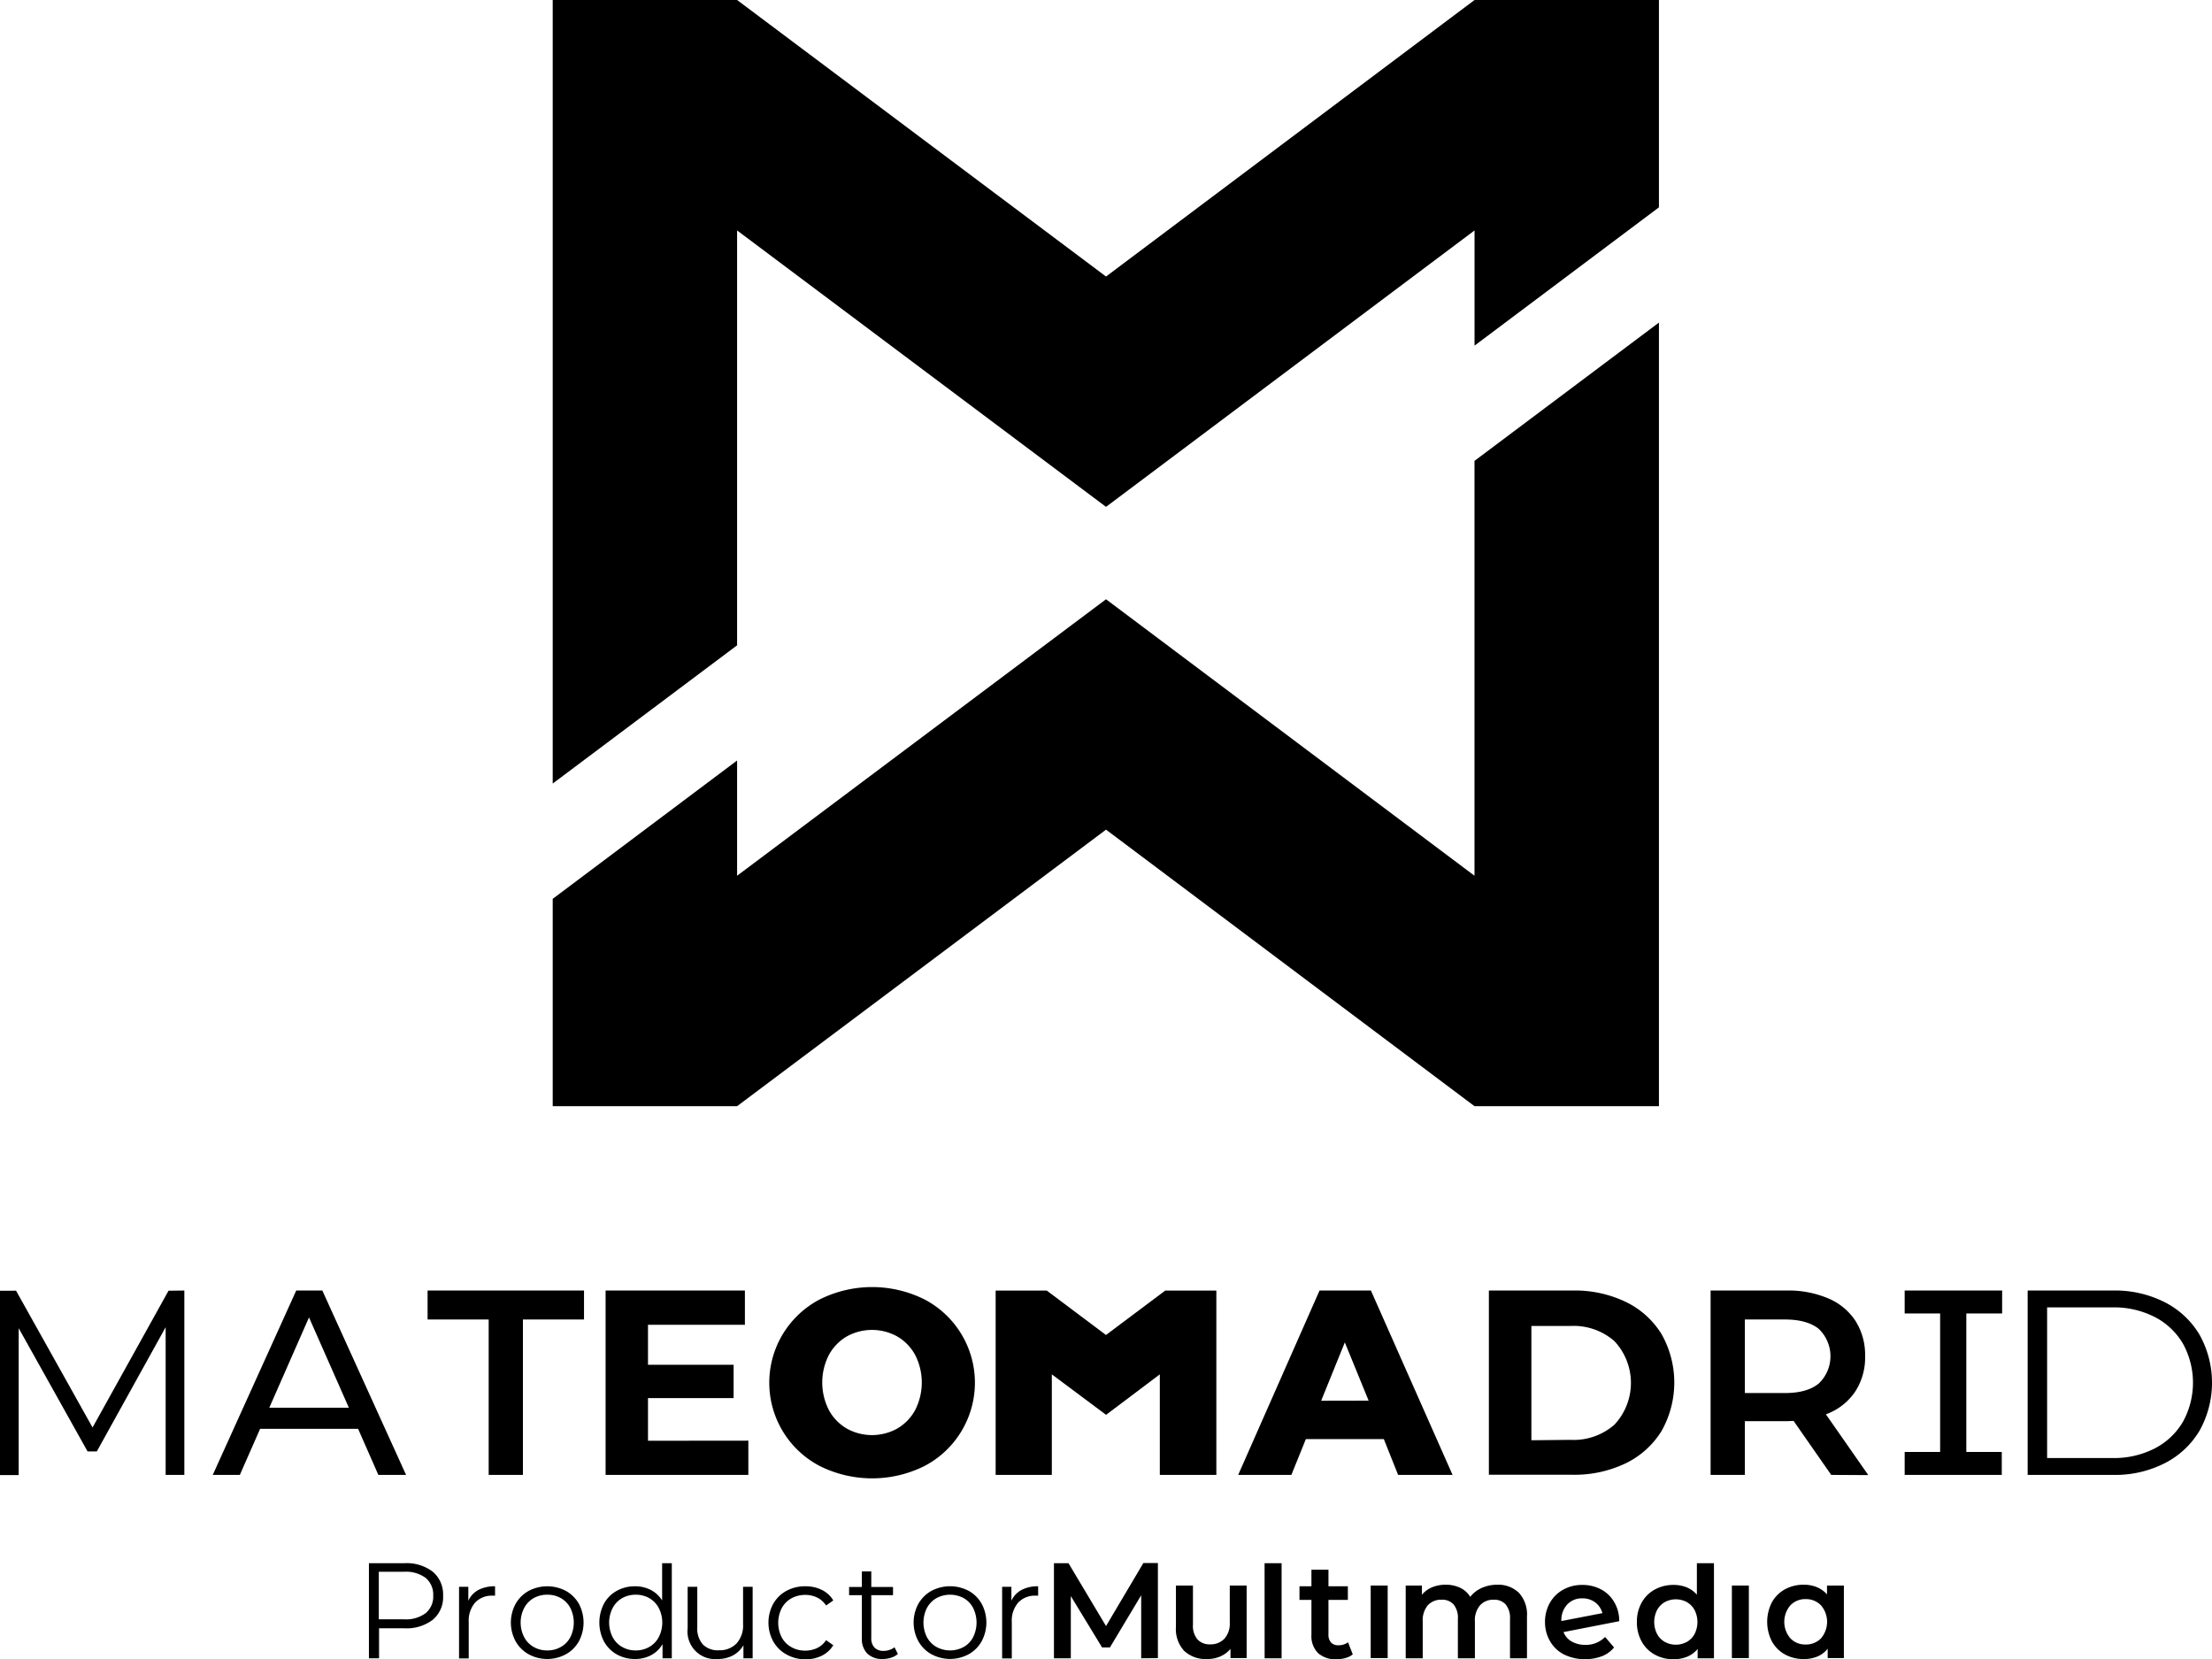<svg class="footer__logo" xmlns="http://www.w3.org/2000/svg" viewBox="0 0 436.67 327.55">
    <g id="Capa_2" data-name="Capa 2">
        <g id="Capa_1-2" data-name="Capa 1">
            <polygon points="291.09 0 218.34 54.59 145.51 0 109.11 0 109.11 154.68 145.51 127.39 145.51 45.49 218.34 100.06 291.09 45.49 291.09 68.23 327.49 40.93 327.49 0 291.09 0" />
            <polygon points="291.08 172.88 218.34 118.3 145.51 172.88 145.51 150.13 109.11 177.44 109.11 218.37 145.51 218.37 218.34 163.78 291.08 218.37 327.49 218.37 327.49 63.68 291.08 90.98 291.08 172.88" />
            <path d="M36.39,254.76v36.4H32.7V262L19.11,286.53H17.29L3.69,262.2v29H0v-36.4H3.17l15.1,27,15-27Z" />
            <path d="M70.69,282.06H51.35l-4,9.1H42l16.48-36.4h5.15l16.53,36.4H74.69Zm-1.82-4.16L61,260.07,53.16,277.9Z" />
            <path d="M96.47,260.48H84.41v-5.72h30.88v5.72H103.23v30.68H96.47Z" />
            <path d="M147.73,284.4v6.76H119.55v-36.4h27.5v6.76H127.92v7.9h16.9V276h-16.9v8.42Z" />
            <path d="M161.82,289.4a18.55,18.55,0,0,1,0-32.88,23.15,23.15,0,0,1,20.69,0,18.56,18.56,0,0,1,0,32.88,23.15,23.15,0,0,1-20.69,0ZM177.14,282a9.35,9.35,0,0,0,3.53-3.66,11.95,11.95,0,0,0,0-10.84,9.35,9.35,0,0,0-3.53-3.66,10.26,10.26,0,0,0-10,0,9.4,9.4,0,0,0-3.52,3.66,11.95,11.95,0,0,0,0,10.84,9.4,9.4,0,0,0,3.52,3.66,10.26,10.26,0,0,0,10,0Z" />
            <path d="M273.18,284.09H257.79l-2.86,7.07h-10.5l16.06-36.4h10.14l16.12,36.4H276Zm-3-7.59L265.48,265l-4.67,11.52Z" />
            <path d="M293.92,254.76h16.53A23.25,23.25,0,0,1,320.93,257a16.93,16.93,0,0,1,7.07,6.36,19.43,19.43,0,0,1,0,19.14,17,17,0,0,1-7.07,6.37,23.38,23.38,0,0,1-10.48,2.26H293.92ZM310,284.24a12.21,12.21,0,0,0,8.71-3,12.07,12.07,0,0,0,0-16.48,12.21,12.21,0,0,0-8.71-3h-7.69v22.56Z" />
            <path d="M361.5,291.16l-7.43-10.66c-.31,0-.78.05-1.41.05h-8.21v10.61h-6.76v-36.4h15a20.12,20.12,0,0,1,8.24,1.56,11.94,11.94,0,0,1,5.38,4.47,12.53,12.53,0,0,1,1.88,6.92,12.27,12.27,0,0,1-2,7.07,11.83,11.83,0,0,1-5.74,4.42l8.37,12Zm-2.44-28.81c-1.53-1.24-3.76-1.87-6.71-1.87h-7.9V275h7.9c2.95,0,5.18-.63,6.71-1.9a7.44,7.44,0,0,0,0-10.74Z" />
            <path d="M388.17,259.29v27.34h7v4.53H376v-4.53h7V259.29h-7v-4.53h19.24v4.53Z" />
            <path d="M400.28,254.76h16.89a21.66,21.66,0,0,1,10.19,2.32,16.89,16.89,0,0,1,6.87,6.44,19.48,19.48,0,0,1,0,18.88,16.89,16.89,0,0,1-6.87,6.44,21.54,21.54,0,0,1-10.19,2.32H400.28ZM417,287.83a17.64,17.64,0,0,0,8.37-1.9,13.74,13.74,0,0,0,5.56-5.25,16,16,0,0,0,0-15.44,13.74,13.74,0,0,0-5.56-5.25,17.64,17.64,0,0,0-8.37-1.9H404.12v29.74Z" />
            <polygon points="230.03 254.77 218.33 263.54 206.64 254.77 196.55 254.77 196.55 291.16 207.64 291.16 207.64 271.31 218.35 279.3 228.96 271.31 228.96 291.16 240.12 291.16 240.12 254.77 230.03 254.77" />
            <path d="M85.47,310.3a5.87,5.87,0,0,1,2,4.72,5.81,5.81,0,0,1-2,4.71,8.52,8.52,0,0,1-5.64,1.71h-5v5.92h-2V308.59h7A8.52,8.52,0,0,1,85.47,310.3ZM84,318.47A4.2,4.2,0,0,0,85.52,315a4.29,4.29,0,0,0-1.48-3.5,6.54,6.54,0,0,0-4.26-1.22h-5v9.39h5A6.48,6.48,0,0,0,84,318.47Z" />
            <path d="M94.44,313.87a6.87,6.87,0,0,1,3.29-.72V315l-.46,0a4.5,4.5,0,0,0-3.48,1.37,5.45,5.45,0,0,0-1.26,3.84v7.18H90.62V313.25h1.83V316A4.57,4.57,0,0,1,94.44,313.87Z" />
            <path d="M104.36,326.57a6.66,6.66,0,0,1-2.57-2.56,7.75,7.75,0,0,1,0-7.4,6.63,6.63,0,0,1,2.57-2.55,7.88,7.88,0,0,1,7.35,0,6.63,6.63,0,0,1,2.57,2.55,7.9,7.9,0,0,1,0,7.4,6.66,6.66,0,0,1-2.57,2.56,7.73,7.73,0,0,1-7.35,0Zm6.37-1.45a4.73,4.73,0,0,0,1.87-1.94,6.48,6.48,0,0,0,0-5.74,4.82,4.82,0,0,0-1.87-1.95,5.35,5.35,0,0,0-2.69-.68,5.41,5.41,0,0,0-2.7.68,4.88,4.88,0,0,0-1.87,1.95,6.31,6.31,0,0,0,0,5.74,4.79,4.79,0,0,0,1.87,1.94,5.32,5.32,0,0,0,2.7.69A5.26,5.26,0,0,0,110.73,325.12Z" />
            <path d="M132.62,308.59v18.77h-1.83v-2.79a5.77,5.77,0,0,1-2.26,2.18,6.67,6.67,0,0,1-3.18.75,7.27,7.27,0,0,1-3.6-.91,6.57,6.57,0,0,1-2.52-2.55,8.1,8.1,0,0,1,0-7.46,6.39,6.39,0,0,1,2.52-2.53,7.26,7.26,0,0,1,3.6-.9,6.64,6.64,0,0,1,3.1.71,5.77,5.77,0,0,1,2.26,2.08v-7.35Zm-4.44,16.53a4.79,4.79,0,0,0,1.87-1.94,6.31,6.31,0,0,0,0-5.74,4.88,4.88,0,0,0-1.87-1.95,5.35,5.35,0,0,0-2.67-.68,5.41,5.41,0,0,0-2.7.68,4.88,4.88,0,0,0-1.87,1.95,6.31,6.31,0,0,0,0,5.74,4.79,4.79,0,0,0,1.87,1.94,5.32,5.32,0,0,0,2.7.69A5.26,5.26,0,0,0,128.18,325.12Z" />
            <path d="M148.58,313.25v14.11h-1.82v-2.57a5.28,5.28,0,0,1-2.06,2,6.28,6.28,0,0,1-3,.71,5.45,5.45,0,0,1-5.95-6.06v-8.19h1.9v8a4.74,4.74,0,0,0,1.1,3.38,4.12,4.12,0,0,0,3.14,1.15,4.63,4.63,0,0,0,3.51-1.35,5.26,5.26,0,0,0,1.29-3.77v-7.41Z" />
            <path d="M155.23,326.59a6.66,6.66,0,0,1-2.59-2.57,7.77,7.77,0,0,1,0-7.41,6.68,6.68,0,0,1,2.59-2.55,7.59,7.59,0,0,1,3.74-.91,7.14,7.14,0,0,1,3.26.71,5.36,5.36,0,0,1,2.27,2.08l-1.42,1a4.51,4.51,0,0,0-1.77-1.57,5.28,5.28,0,0,0-2.34-.52,5.61,5.61,0,0,0-2.75.68,4.82,4.82,0,0,0-1.9,1.95,6.33,6.33,0,0,0,0,5.75,4.77,4.77,0,0,0,1.9,1.93,5.51,5.51,0,0,0,2.75.69,5.41,5.41,0,0,0,2.34-.51,4.41,4.41,0,0,0,1.77-1.56l1.42,1a5.52,5.52,0,0,1-2.28,2.08,7.35,7.35,0,0,1-3.25.71A7.7,7.7,0,0,1,155.23,326.59Z" />
            <path d="M177.25,326.51a3.63,3.63,0,0,1-1.33.73,5.37,5.37,0,0,1-1.65.26,4.16,4.16,0,0,1-3.06-1.07,4.1,4.1,0,0,1-1.07-3v-8.53h-2.52v-1.61h2.52v-3.08H172v3.08h4.29v1.61H172v8.43a2.68,2.68,0,0,0,.63,1.92,2.43,2.43,0,0,0,1.81.65,3.33,3.33,0,0,0,1.14-.19,2.8,2.8,0,0,0,1-.53Z" />
            <path d="M183.88,326.57A6.75,6.75,0,0,1,181.3,324a7.75,7.75,0,0,1,0-7.4,6.72,6.72,0,0,1,2.58-2.55,7.88,7.88,0,0,1,7.35,0,6.6,6.6,0,0,1,2.56,2.55,7.83,7.83,0,0,1,0,7.4,6.63,6.63,0,0,1-2.56,2.56,7.73,7.73,0,0,1-7.35,0Zm6.37-1.45a4.64,4.64,0,0,0,1.86-1.94,6.48,6.48,0,0,0,0-5.74,4.73,4.73,0,0,0-1.86-1.95,5.68,5.68,0,0,0-5.39,0,4.9,4.9,0,0,0-1.88,1.95,6.4,6.4,0,0,0,0,5.74,4.81,4.81,0,0,0,1.88,1.94,5.61,5.61,0,0,0,5.39,0Z" />
            <path d="M201.66,313.87a6.8,6.8,0,0,1,3.28-.72V315l-.45,0a4.51,4.51,0,0,0-3.49,1.37,5.45,5.45,0,0,0-1.26,3.84v7.18h-1.91V313.25h1.83V316A4.59,4.59,0,0,1,201.66,313.87Z" />
            <path d="M225.28,327.36V314.92l-6.17,10.3h-1.55l-6.17-10.14v12.28h-3.33V308.59h2.87L218.34,321l7.37-12.44h2.87v18.77Z" />
            <path d="M246.1,313v14.32h-3.19v-1.82a5.41,5.41,0,0,1-2,1.49,6.42,6.42,0,0,1-2.6.52,6.25,6.25,0,0,1-4.52-1.59,6.32,6.32,0,0,1-1.65-4.74V313h3.36v7.73a4.17,4.17,0,0,0,.87,2.88,3.21,3.21,0,0,0,2.48,1,3.77,3.77,0,0,0,2.86-1.11,4.5,4.5,0,0,0,1.06-3.21V313Z" />
            <path d="M249.64,308.59H253v18.77h-3.35Z" />
            <path d="M267.05,326.59a3.9,3.9,0,0,1-1.44.72,6.43,6.43,0,0,1-1.78.24,5.09,5.09,0,0,1-3.65-1.23,4.74,4.74,0,0,1-1.29-3.6v-6.89h-2.36v-2.68h2.36v-3.28h3.36v3.28h3.83v2.68h-3.83v6.81a2.28,2.28,0,0,0,.51,1.6,1.89,1.89,0,0,0,1.47.55,3,3,0,0,0,1.88-.59Z" />
            <path d="M270.59,313h3.35v14.32h-3.35Z" />
            <path d="M299.86,314.45a6.36,6.36,0,0,1,1.58,4.71v8.2h-3.35v-7.77a4.19,4.19,0,0,0-.84-2.84,3,3,0,0,0-2.38-.95,3.47,3.47,0,0,0-2.71,1.12,4.52,4.52,0,0,0-1,3.17v7.27h-3.36v-7.77a4.19,4.19,0,0,0-.83-2.84,3,3,0,0,0-2.39-.95,3.52,3.52,0,0,0-2.72,1.1,4.59,4.59,0,0,0-1,3.19v7.27h-3.36V313h3.2v1.82a5.15,5.15,0,0,1,2-1.47,6.81,6.81,0,0,1,2.68-.51,6.53,6.53,0,0,1,2.86.6,4.67,4.67,0,0,1,2,1.79,6,6,0,0,1,2.28-1.76,7.41,7.41,0,0,1,3.08-.63A5.83,5.83,0,0,1,299.86,314.45Z" />
            <path d="M316.86,323.15l1.77,2.07a5.77,5.77,0,0,1-2.41,1.74,9.66,9.66,0,0,1-7.48-.35A6.68,6.68,0,0,1,306,324a7.42,7.42,0,0,1-1-3.8,7.57,7.57,0,0,1,.95-3.77,6.8,6.8,0,0,1,2.63-2.61,7.59,7.59,0,0,1,3.8-.94,7.72,7.72,0,0,1,3.66.87,6.47,6.47,0,0,1,2.61,2.5,7.2,7.2,0,0,1,1,3.79l-11,2.15a3.69,3.69,0,0,0,1.63,1.87,5.38,5.38,0,0,0,2.71.65A5.25,5.25,0,0,0,316.86,323.15Zm-7.5-6.38a4.52,4.52,0,0,0-1.13,3.24v0l8.1-1.56a3.86,3.86,0,0,0-1.41-2.11,4.1,4.1,0,0,0-2.56-.81A3.92,3.92,0,0,0,309.36,316.77Z" />
            <path d="M338.35,308.59v18.77h-3.22v-1.85a5.18,5.18,0,0,1-2.05,1.53,7,7,0,0,1-2.7.51,7.53,7.53,0,0,1-3.71-.91,6.52,6.52,0,0,1-2.59-2.59,7.71,7.71,0,0,1-.94-3.85,7.6,7.6,0,0,1,.94-3.83,6.56,6.56,0,0,1,2.59-2.58,7.53,7.53,0,0,1,3.71-.91,6.8,6.8,0,0,1,2.6.48,5.3,5.3,0,0,1,2,1.45v-6.22ZM333,324.13a4,4,0,0,0,1.53-1.57,5.25,5.25,0,0,0,0-4.72,4.05,4.05,0,0,0-1.53-1.57,4.58,4.58,0,0,0-4.35,0,4.05,4.05,0,0,0-1.53,1.57,5.25,5.25,0,0,0,0,4.72,4,4,0,0,0,1.53,1.57,4.58,4.58,0,0,0,4.35,0Z" />
            <path d="M341.89,313h3.35v14.32h-3.35Z" />
            <path d="M364,313v14.32h-3.2v-1.85a5.11,5.11,0,0,1-2,1.53,6.91,6.91,0,0,1-2.7.51,7.59,7.59,0,0,1-3.74-.91,6.51,6.51,0,0,1-2.57-2.58,8.45,8.45,0,0,1,0-7.71,6.52,6.52,0,0,1,2.57-2.56,7.59,7.59,0,0,1,3.74-.91,6.72,6.72,0,0,1,2.57.48,5.62,5.62,0,0,1,2,1.42V313Zm-4.51,10.41a5,5,0,0,0,0-6.49,4.09,4.09,0,0,0-3.06-1.24,4,4,0,0,0-3,1.24,5,5,0,0,0,0,6.49,4,4,0,0,0,3,1.23A4.12,4.12,0,0,0,359.46,323.45Z" />
        </g>
    </g>
</svg>